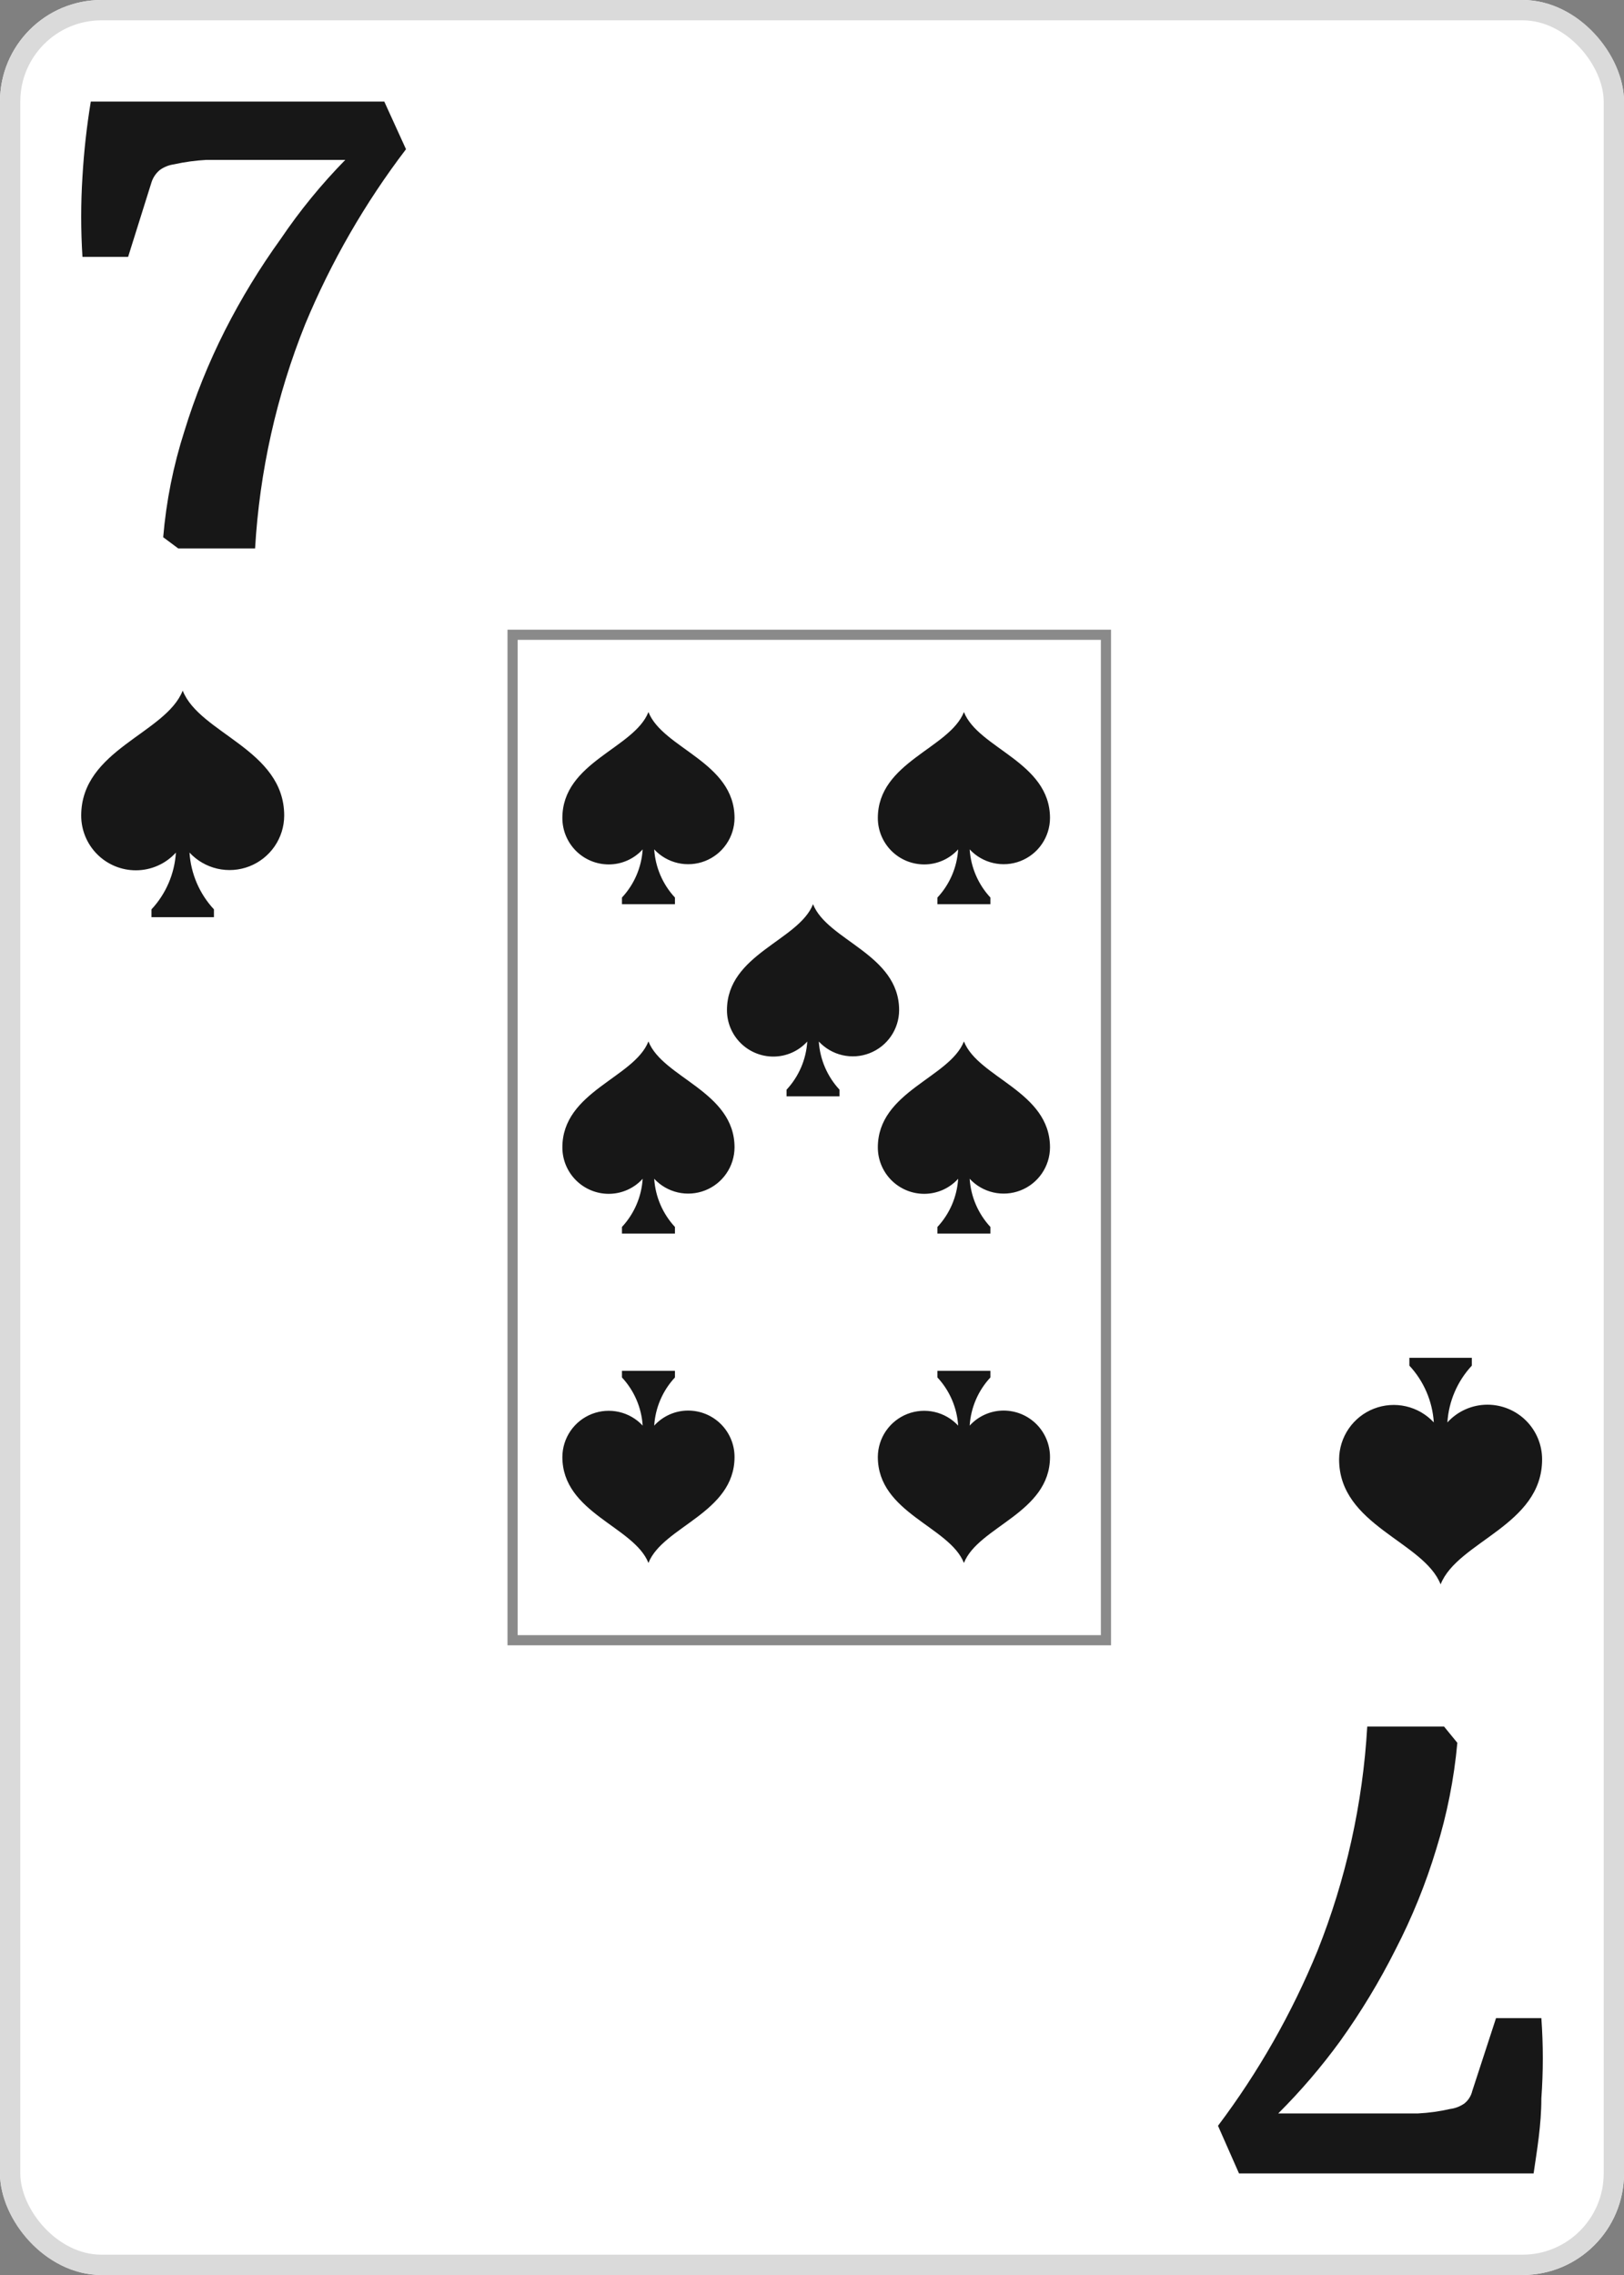 <svg width="80" height="112" viewBox="0 0 80 112" fill="none" xmlns="http://www.w3.org/2000/svg">
<rect x="0" y="0" width="80" height="112" fill="#808080" stroke="none"/>
<g clip-path="url(#clip0_276_1100)">
<path d="M75 0H5C2.239 0 0 2.239 0 5V107C0 109.761 2.239 112 5 112H75C77.761 112 80 109.761 80 107V5C80 2.239 77.761 0 75 0Z" fill="white"/>
<path d="M17.01 7.871H12.374C11.578 7.871 10.838 7.871 10.179 7.871C9.635 7.9 9.093 7.974 8.561 8.092C8.313 8.127 8.078 8.222 7.875 8.368C7.682 8.526 7.539 8.737 7.463 8.975L6.311 12.646H4.062C3.979 11.332 3.979 10.013 4.062 8.699C4.134 7.459 4.271 6.225 4.473 5H18.93L20 7.346C17.983 9.99 16.314 12.884 15.035 15.959C13.62 19.479 12.786 23.209 12.566 27H8.78L8.039 26.448C8.188 24.675 8.538 22.924 9.082 21.231C9.606 19.52 10.276 17.858 11.084 16.262C11.882 14.693 12.799 13.189 13.828 11.763C14.769 10.371 15.834 9.069 17.01 7.871Z" fill="#171717"/>
<path d="M62.968 104.046H67.678C68.468 104.046 69.203 104.046 69.857 104.046C70.388 104.019 70.917 103.946 71.436 103.826C71.691 103.794 71.934 103.7 72.144 103.55C72.334 103.396 72.469 103.182 72.525 102.942L73.696 99.354H75.929C76.024 100.668 76.024 101.987 75.929 103.301C75.929 104.626 75.711 105.868 75.547 107H61.035L60 104.654C61.993 102.009 63.64 99.114 64.901 96.041C66.305 92.521 67.133 88.791 67.352 85H71.136L71.79 85.8C71.629 87.572 71.282 89.321 70.755 91.018C70.237 92.734 69.562 94.397 68.74 95.986C67.95 97.556 67.039 99.06 66.017 100.486C65.095 101.752 64.075 102.943 62.968 104.046Z" fill="#171717"/>
<path d="M9 34C8.165 36.119 4 36.896 4 40.154C4 40.868 4.284 41.553 4.789 42.058C5.293 42.562 5.978 42.846 6.692 42.846C7.064 42.846 7.431 42.769 7.771 42.618C8.111 42.468 8.416 42.248 8.665 41.973C8.599 43.016 8.174 44.004 7.462 44.769V45.154H10.539V44.769C9.827 44.004 9.402 43.016 9.335 41.973C9.702 42.369 10.18 42.645 10.706 42.766C11.232 42.886 11.783 42.846 12.286 42.65C12.789 42.453 13.221 42.111 13.527 41.666C13.833 41.221 13.998 40.694 14 40.154C14 36.896 9.835 36.119 9 34Z" fill="#171717"/>
<path d="M70.966 78C71.8 75.881 75.966 75.104 75.966 71.846C75.966 71.132 75.682 70.447 75.177 69.942C74.672 69.438 73.987 69.154 73.273 69.154C72.902 69.154 72.534 69.231 72.194 69.382C71.854 69.532 71.55 69.752 71.3 70.027C71.366 68.984 71.792 67.996 72.504 67.231L72.504 66.846L69.427 66.846L69.427 67.231C70.139 67.996 70.564 68.984 70.631 70.027C70.263 69.631 69.786 69.355 69.259 69.234C68.733 69.114 68.183 69.154 67.68 69.35C67.177 69.546 66.744 69.889 66.439 70.334C66.133 70.779 65.968 71.306 65.966 71.846C65.966 75.104 70.131 75.881 70.966 78Z" fill="#171717"/>
<rect opacity="0.5" x="25.25" y="31.25" width="29.23" height="49.5" stroke="#171717" stroke-width="0.5"/>
<path d="M31.943 35.054C31.235 36.851 27.703 37.51 27.703 40.273C27.703 40.879 27.943 41.459 28.372 41.888C28.8 42.316 29.38 42.556 29.986 42.556C30.301 42.557 30.613 42.491 30.901 42.363C31.189 42.236 31.448 42.049 31.659 41.816C31.603 42.701 31.242 43.539 30.638 44.187V44.514H33.248V44.187C32.645 43.538 32.284 42.7 32.227 41.816C32.538 42.152 32.944 42.386 33.39 42.488C33.836 42.59 34.303 42.556 34.73 42.39C35.157 42.223 35.523 41.933 35.782 41.555C36.042 41.178 36.181 40.731 36.184 40.273C36.184 37.51 32.651 36.851 31.943 35.054Z" fill="#171717"/>
<path d="M31.943 51.27C31.235 53.068 27.703 53.727 27.703 56.489C27.703 57.095 27.943 57.676 28.372 58.104C28.8 58.532 29.38 58.773 29.986 58.773C30.301 58.773 30.613 58.707 30.901 58.58C31.189 58.452 31.448 58.266 31.659 58.032C31.603 58.917 31.242 59.755 30.638 60.404V60.73H33.248V60.404C32.645 59.754 32.284 58.917 32.227 58.032C32.538 58.368 32.944 58.602 33.39 58.704C33.836 58.806 34.303 58.772 34.73 58.606C35.157 58.44 35.523 58.149 35.782 57.771C36.042 57.394 36.181 56.947 36.184 56.489C36.184 53.727 32.651 53.068 31.943 51.27Z" fill="#171717"/>
<path d="M47.484 76.946C48.191 75.149 51.724 74.49 51.724 71.727C51.724 71.121 51.484 70.541 51.055 70.112C50.627 69.684 50.046 69.444 49.441 69.444C49.126 69.443 48.814 69.509 48.526 69.637C48.237 69.764 47.979 69.951 47.767 70.184C47.824 69.299 48.184 68.461 48.788 67.813L48.788 67.487L46.179 67.487L46.179 67.813C46.782 68.462 47.143 69.299 47.2 70.184C46.888 69.848 46.483 69.614 46.037 69.512C45.59 69.41 45.124 69.444 44.697 69.61C44.27 69.777 43.904 70.067 43.644 70.445C43.385 70.822 43.245 71.269 43.243 71.727C43.243 74.49 46.776 75.149 47.484 76.946Z" fill="#171717"/>
<path d="M40.051 44.514C39.343 46.311 35.811 46.97 35.811 49.733C35.811 50.338 36.051 50.919 36.48 51.347C36.908 51.775 37.489 52.016 38.094 52.016C38.409 52.016 38.721 51.95 39.009 51.823C39.297 51.695 39.556 51.509 39.767 51.275C39.711 52.16 39.351 52.998 38.746 53.647V53.973H41.356V53.647C40.753 52.998 40.392 52.16 40.335 51.275C40.647 51.611 41.052 51.845 41.498 51.947C41.944 52.05 42.411 52.016 42.838 51.849C43.265 51.683 43.631 51.392 43.891 51.015C44.15 50.637 44.29 50.191 44.292 49.733C44.292 46.97 40.759 46.311 40.051 44.514Z" fill="#171717"/>
<path d="M47.484 35.054C46.776 36.851 43.243 37.51 43.243 40.273C43.243 40.879 43.484 41.459 43.912 41.888C44.34 42.316 44.921 42.556 45.527 42.556C45.842 42.557 46.153 42.491 46.442 42.363C46.73 42.236 46.988 42.049 47.2 41.816C47.144 42.701 46.783 43.539 46.179 44.187V44.514H48.788V44.187C48.185 43.538 47.824 42.7 47.767 41.816C48.079 42.152 48.484 42.386 48.931 42.488C49.377 42.59 49.844 42.556 50.27 42.39C50.697 42.223 51.064 41.933 51.323 41.555C51.582 41.178 51.722 40.731 51.724 40.273C51.724 37.51 48.191 36.851 47.484 35.054Z" fill="#171717"/>
<path d="M47.484 51.27C46.776 53.068 43.243 53.727 43.243 56.489C43.243 57.095 43.484 57.676 43.912 58.104C44.34 58.532 44.921 58.773 45.527 58.773C45.842 58.773 46.153 58.707 46.442 58.58C46.73 58.452 46.988 58.266 47.2 58.032C47.144 58.917 46.783 59.755 46.179 60.404V60.73H48.788V60.404C48.185 59.754 47.824 58.917 47.767 58.032C48.079 58.368 48.484 58.602 48.931 58.704C49.377 58.806 49.844 58.772 50.27 58.606C50.697 58.44 51.064 58.149 51.323 57.771C51.582 57.394 51.722 56.947 51.724 56.489C51.724 53.727 48.191 53.068 47.484 51.27Z" fill="#171717"/>
<path d="M31.943 76.946C32.651 75.149 36.184 74.49 36.184 71.727C36.184 71.121 35.943 70.541 35.515 70.112C35.087 69.684 34.506 69.444 33.9 69.444C33.585 69.443 33.273 69.509 32.985 69.637C32.697 69.764 32.439 69.951 32.227 70.184C32.283 69.299 32.644 68.461 33.248 67.813L33.248 67.487L30.638 67.487L30.638 67.813C31.242 68.462 31.602 69.299 31.659 70.184C31.348 69.848 30.943 69.614 30.496 69.512C30.05 69.41 29.583 69.444 29.157 69.61C28.73 69.777 28.363 70.067 28.104 70.445C27.845 70.822 27.705 71.269 27.703 71.727C27.703 74.49 31.235 75.149 31.943 76.946Z" fill="#171717"/>
</g>
<rect x="0.5" y="0.5" width="79" height="111" rx="4.5" stroke="#DADADA"/>
<defs>
<clipPath id="clip0_276_1100">
<rect width="80" height="112" rx="5" fill="white"/>
</clipPath>
</defs>
</svg>
